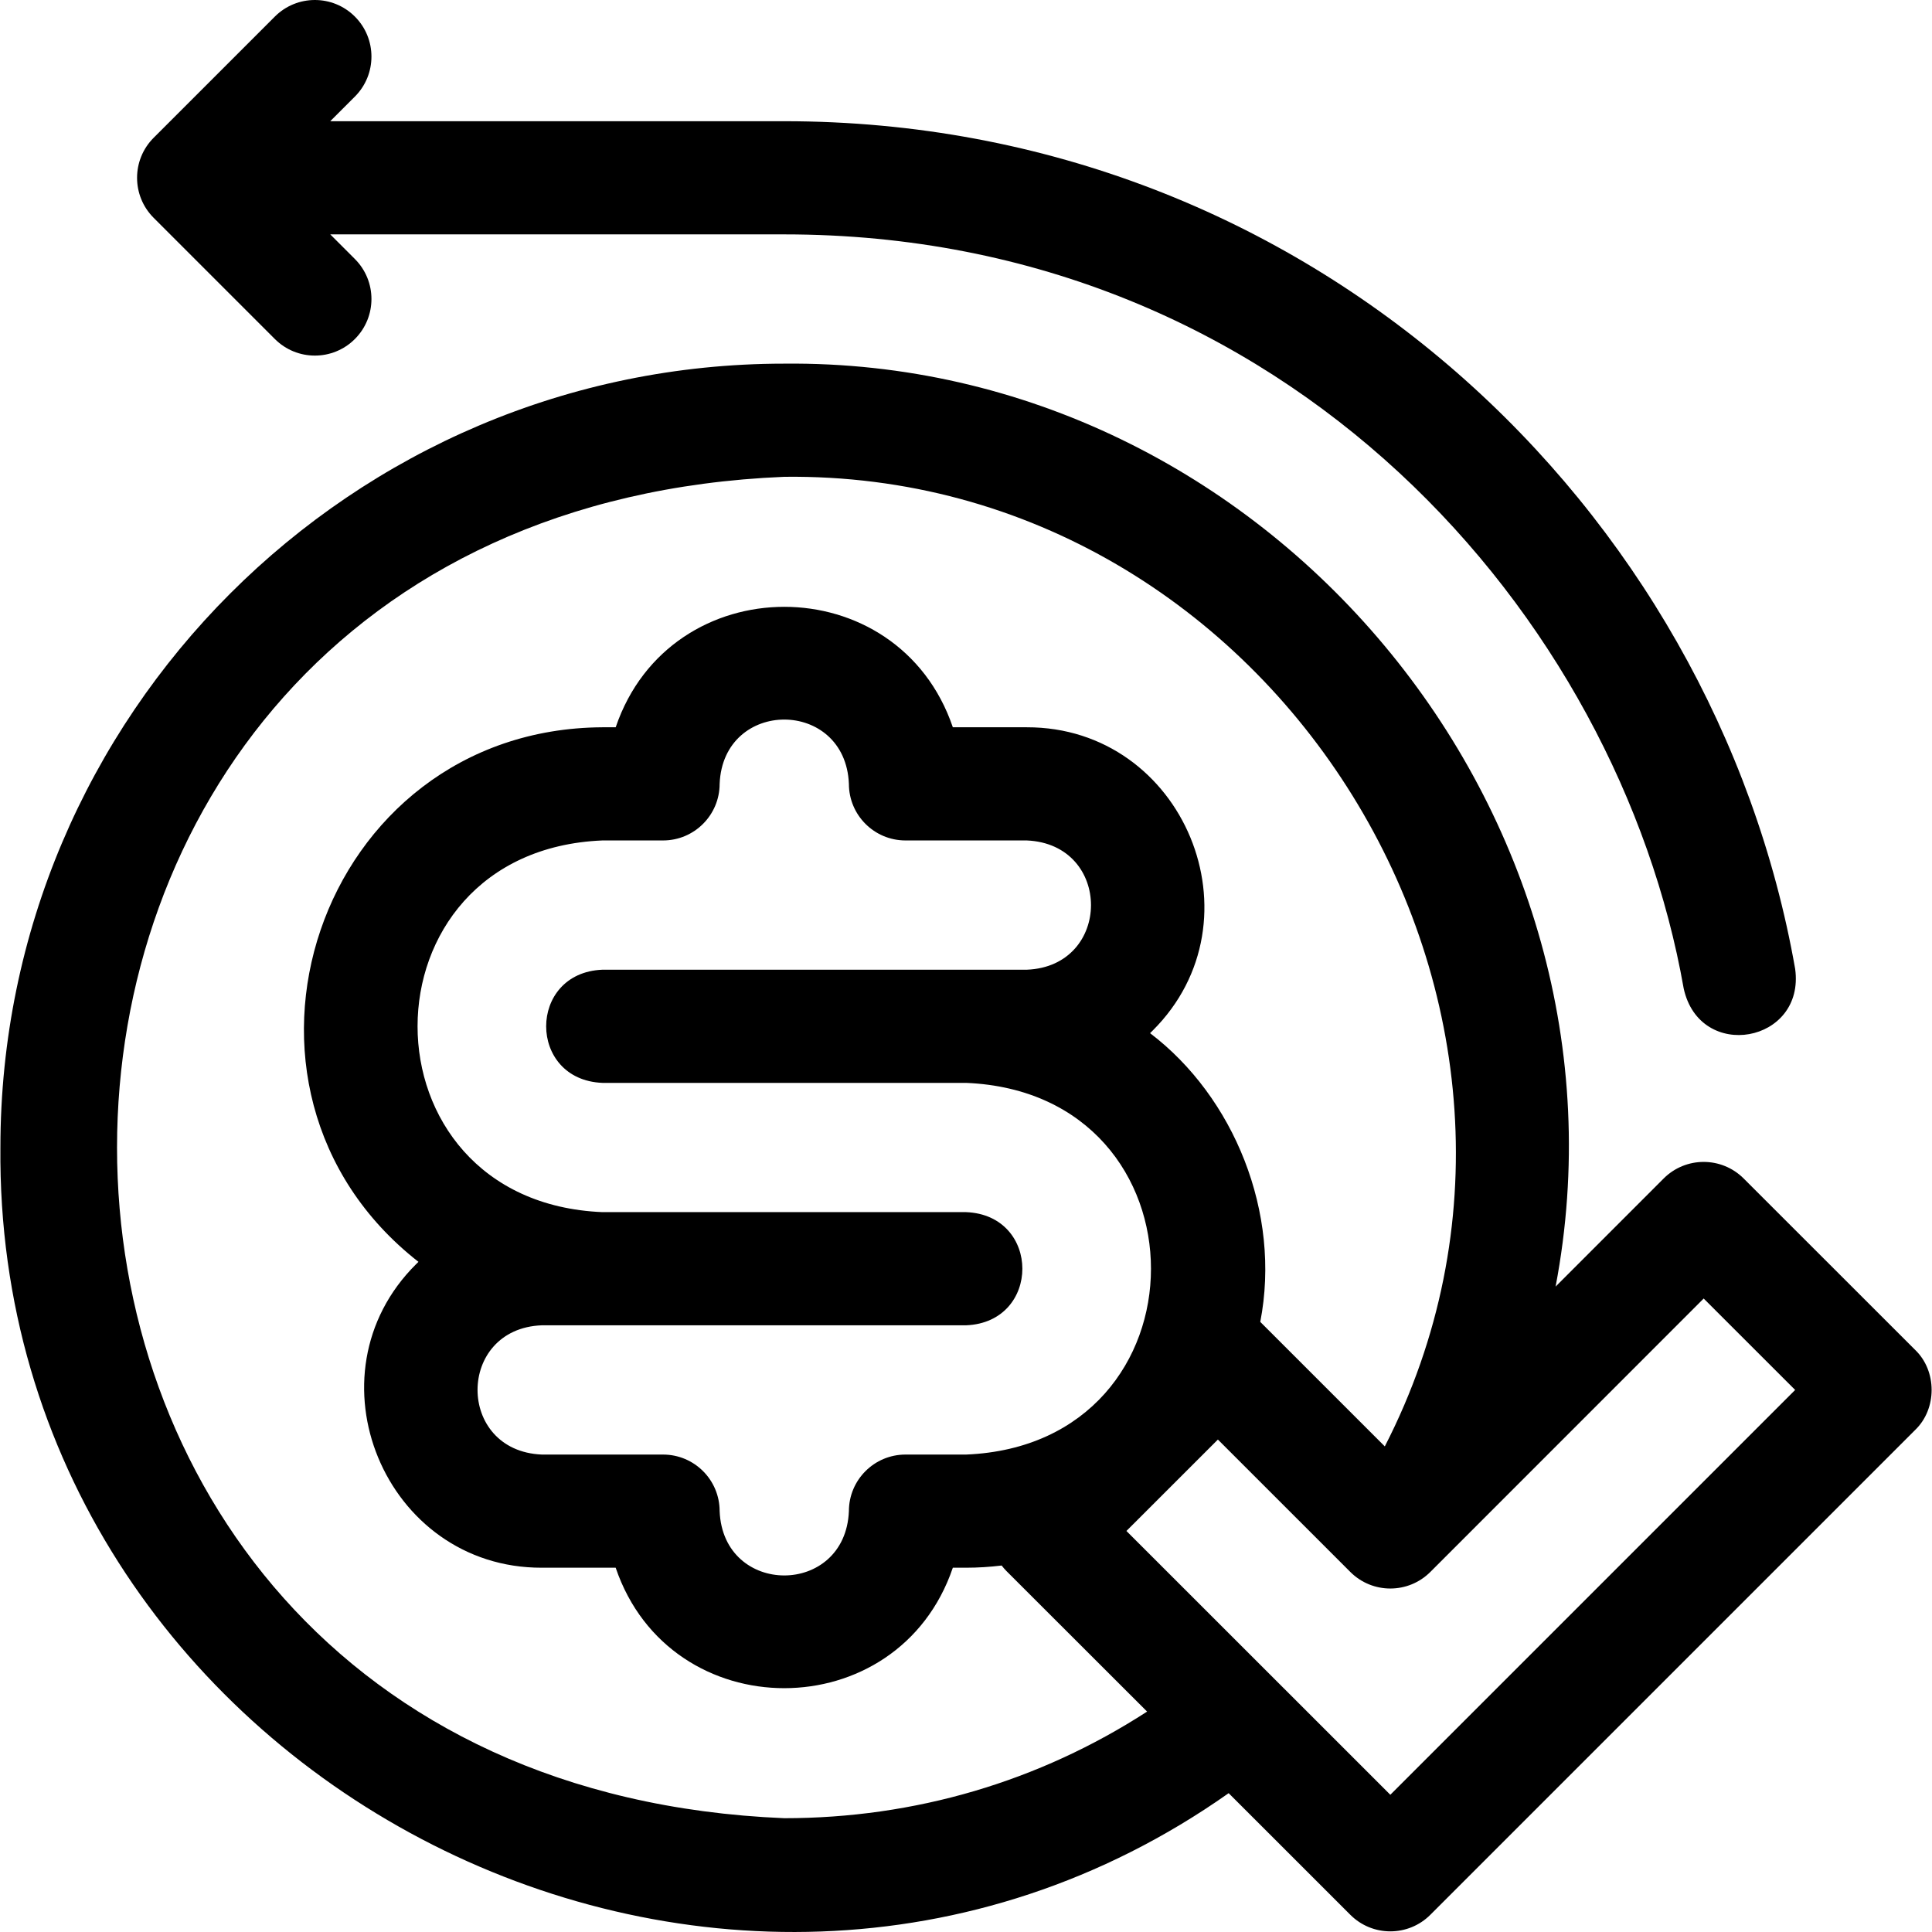 <svg id="Layer_1" enable-background="new 0 0 512.169 512.169" height="512" viewBox="0 0 512.169 512.169" width="512" xmlns="http://www.w3.org/2000/svg"><g><path d="m507.71 357.857-45.469-45.444c-5.859-5.857-15.356-5.855-21.212.005l-28.645 28.654c23.872-125.477-76.617-245.964-204.479-244.67-114.579-.002-207.798 93.217-207.798 207.798-1.486 165.425 190.576 266.344 325.607 171.165l32.255 32.243c5.858 5.856 15.354 5.855 21.211-.002l128.533-128.533c5.812-5.587 5.81-15.63-.003-21.216zm-299.803 124.143c-235.872-9.766-235.811-345.866.001-355.6 130.157-1.561 218.546 141.384 159.202 257.038l-33.016-33.011c5.615-28.891-6.989-59.656-29.216-76.541.215-.207.428-.416.639-.627 29.562-29.342 8.327-80.559-33.343-80.46h-19.579c-14.48-42.588-74.911-42.563-89.375 0h-3.513c-75.551.415-107.486 95.799-48.771 141.714-.214.206-.427.414-.637.625-29.563 29.341-8.331 80.56 33.341 80.461h19.576c14.478 42.588 74.914 42.565 89.378 0h3.513c3.193 0 6.336-.212 9.432-.581.389.503.799.992 1.254 1.447l37.301 37.274c-28.653 18.541-61.581 28.261-96.187 28.261zm48.2-160.667h-96.4c-65.375-2.714-65.325-95.844 0-98.533h16.067c8.284 0 15-6.731 15-15.016.945-22.715 33.333-22.7 34.267.016 0 8.284 6.716 15 15 15h32.133c22.789.957 22.665 33.409 0 34.267h-112.467c-19.902.793-19.887 29.215 0 30h96.4c65.375 2.714 65.325 95.844 0 98.533h-16.066c-8.284 0-15 6.716-15 15-.939 22.727-33.333 22.728-34.267 0 0-8.284-6.716-15-15-15h-32.134c-22.778-.95-22.673-33.406 0-34.267h112.467c19.902-.793 19.887-29.215 0-30zm112.465 154.456-69.958-69.933 24.249-24.235 35.105 35.1c5.869 5.869 15.374 5.841 21.214-.003l72.461-72.483 24.248 24.235z"/><path d="m72.864 89.873c5.86 5.86 15.356 5.857 21.213 0 5.858-5.857 5.858-15.355 0-21.213l-6.526-6.526h120.356c133.894 0 221.161 101.68 238.438 199.912 4.278 19.531 32.24 14.45 29.547-5.197-21.457-121.996-128.443-224.715-267.985-224.715h-120.357l6.527-6.527c5.858-5.858 5.858-15.355 0-21.213-5.857-5.859-15.355-5.857-21.213 0l-32.133 32.134c-5.858 5.857-5.858 15.355 0 21.213z"/></g></svg>